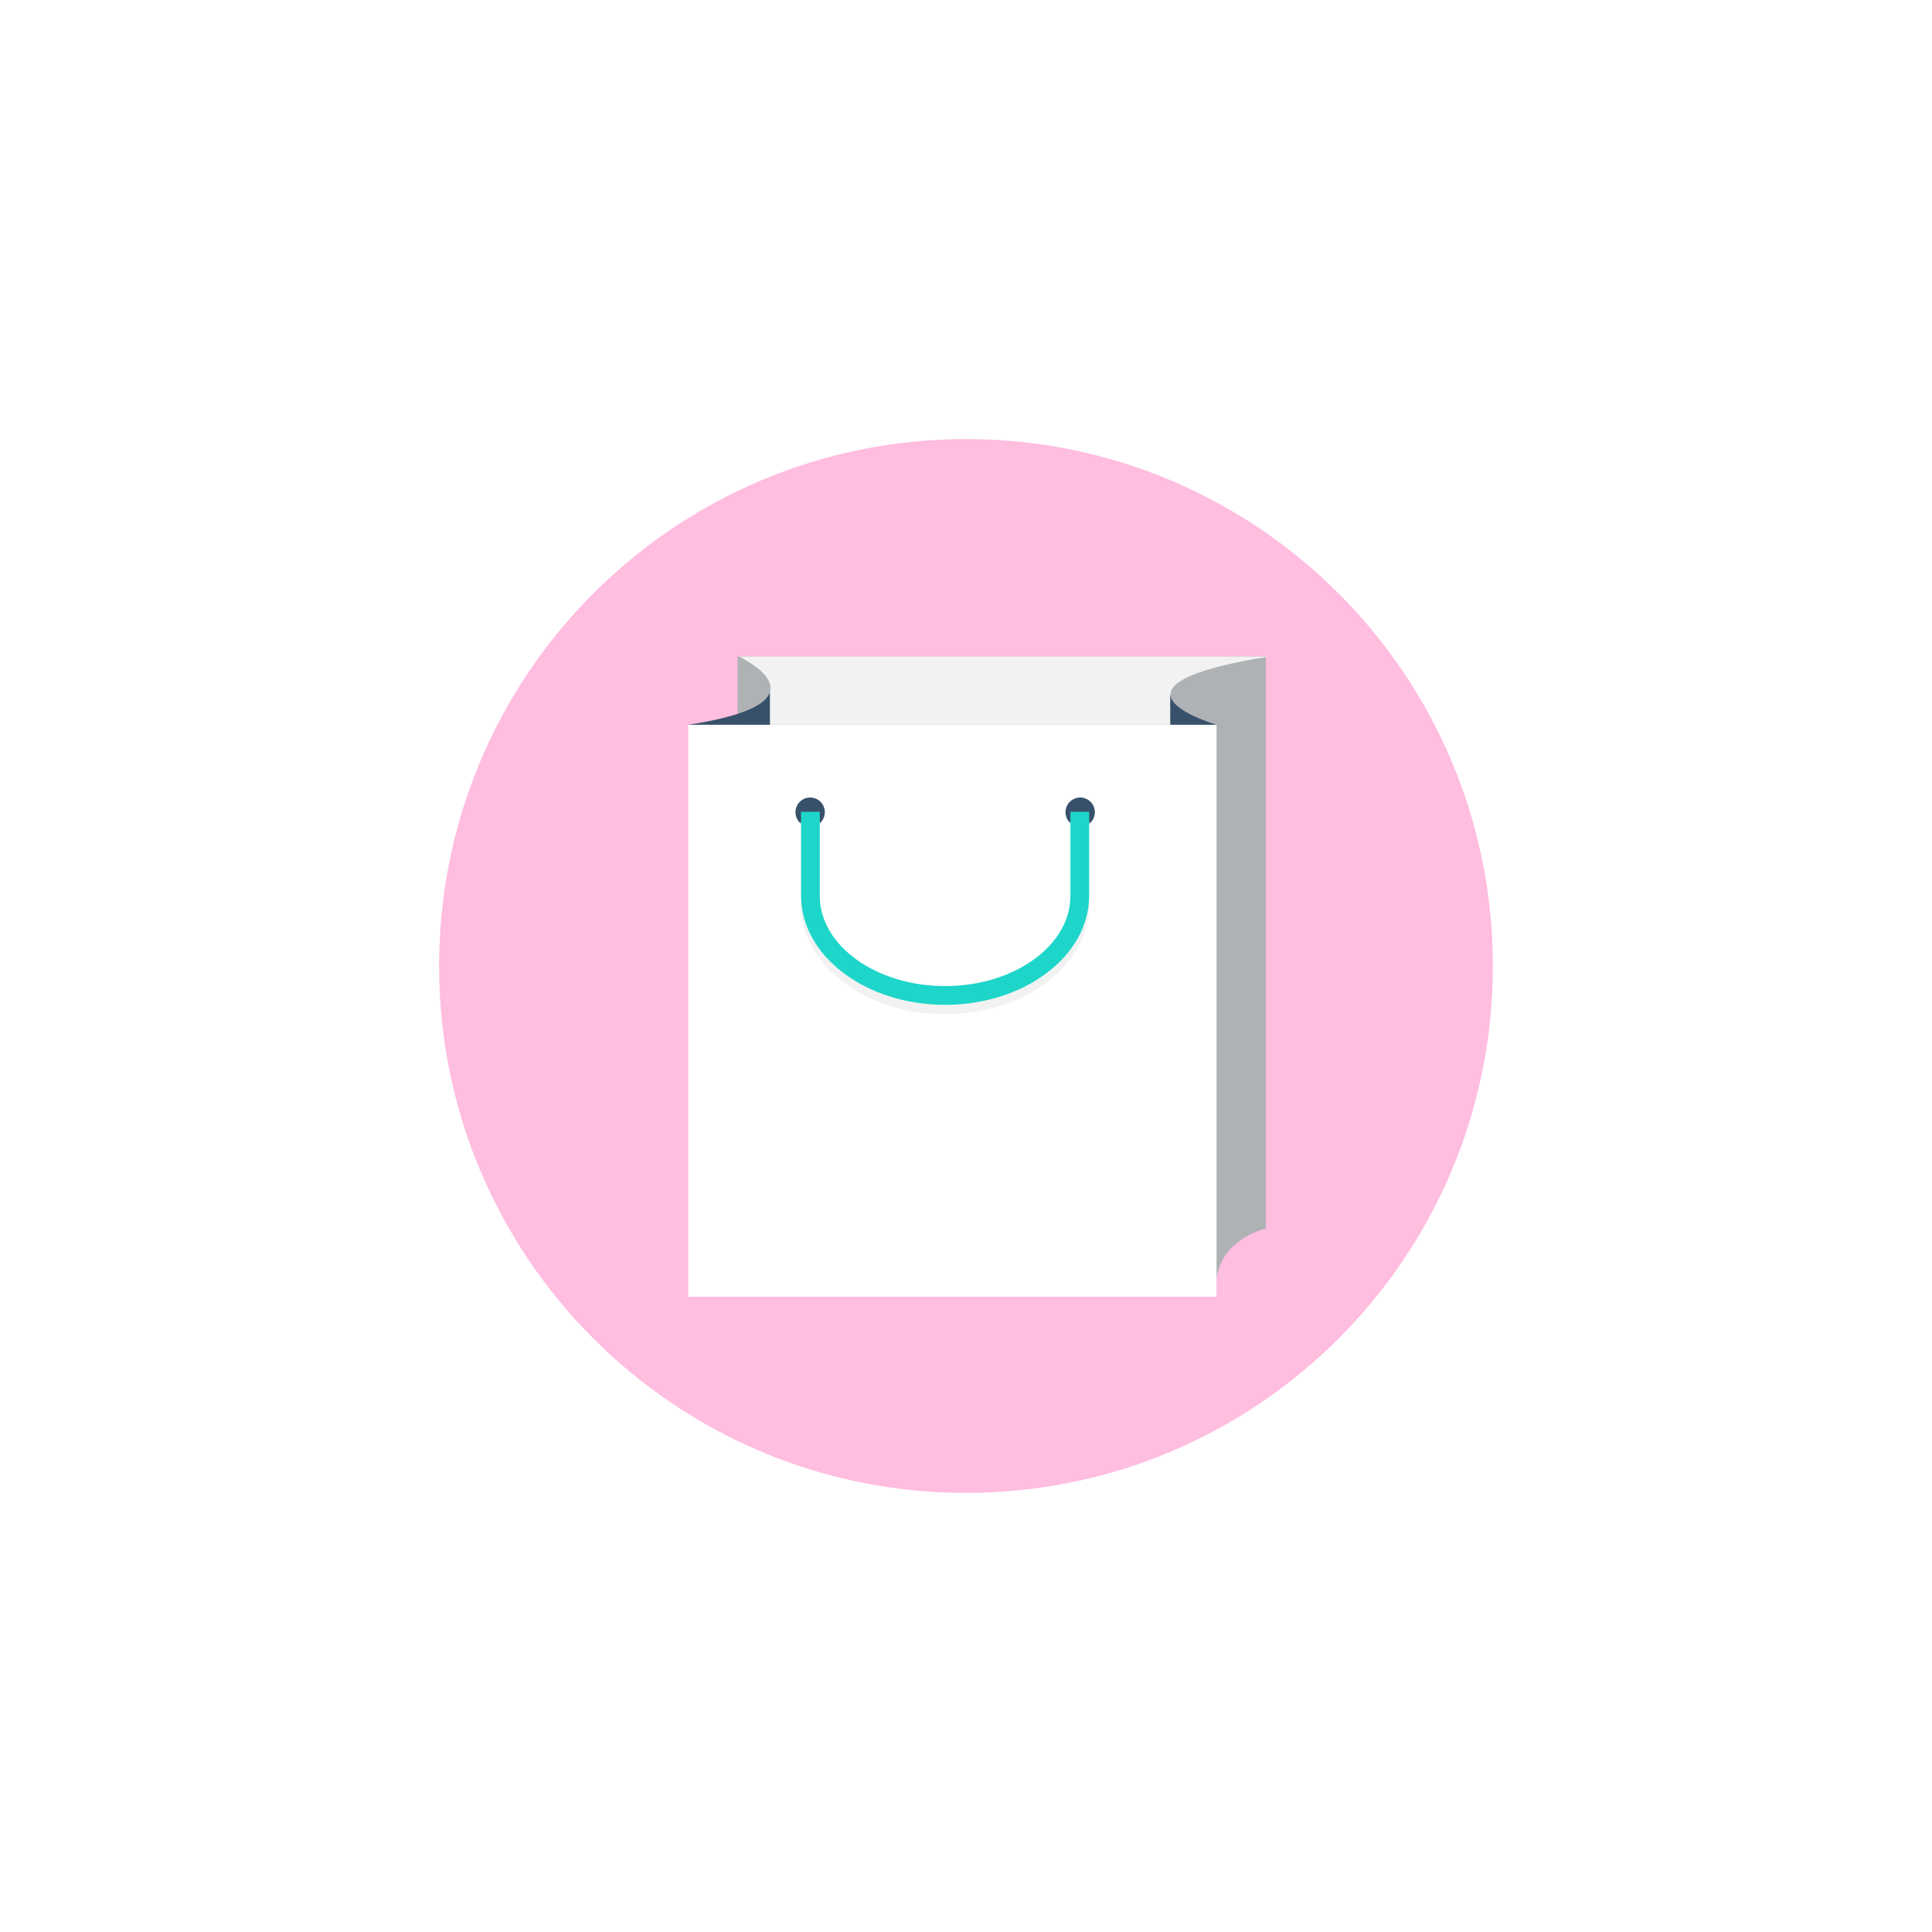 <svg width="220" height="220" viewBox="0 0 220 220" fill="none" xmlns="http://www.w3.org/2000/svg">
<g filter="url(#filter0_d_248_3961)">
<path d="M169.996 105.997C169.996 139.14 143.135 166 109.998 166C76.861 166 50 139.14 50 105.997C50 72.854 76.86 46 109.998 46C143.136 46 169.996 72.865 169.996 105.997Z" fill="#FFBDE0"/>
<path d="M83.992 70.759V135.893H133.554C136.169 141.613 138.525 143.66 138.525 143.66C137.727 137.287 144.141 135.893 144.141 135.893V70.759H83.992Z" fill="#AFB2B5"/>
<path d="M138.527 78.527H78.373V143.66H138.527V78.527Z" fill="white"/>
<path d="M93.925 88.484C93.926 88.815 93.828 89.139 93.644 89.414C93.461 89.689 93.2 89.904 92.894 90.031C92.588 90.157 92.252 90.191 91.928 90.126C91.603 90.062 91.305 89.903 91.071 89.669C90.837 89.436 90.677 89.138 90.612 88.813C90.548 88.489 90.581 88.153 90.707 87.847C90.833 87.541 91.047 87.28 91.322 87.096C91.597 86.912 91.921 86.813 92.251 86.813C92.471 86.813 92.689 86.856 92.892 86.939C93.095 87.023 93.28 87.146 93.435 87.302C93.591 87.457 93.714 87.641 93.798 87.844C93.882 88.047 93.925 88.265 93.925 88.484Z" fill="#38516B"/>
<path d="M124.674 88.484C124.674 88.815 124.576 89.139 124.392 89.414C124.209 89.689 123.947 89.904 123.642 90.031C123.336 90.157 123 90.191 122.675 90.126C122.351 90.062 122.053 89.903 121.818 89.669C121.584 89.435 121.425 89.137 121.36 88.812C121.296 88.488 121.329 88.152 121.455 87.846C121.582 87.54 121.796 87.279 122.071 87.095C122.347 86.911 122.67 86.813 123.001 86.813C123.444 86.813 123.87 86.989 124.183 87.302C124.497 87.616 124.673 88.041 124.674 88.484Z" fill="#38516B"/>
<path d="M78.373 78.527H87.687V74.77C87.306 76.109 84.987 77.515 78.373 78.527Z" fill="#38516B"/>
<path d="M133.262 70.759H84.15C84.15 70.759 88.285 72.683 87.687 74.771V78.528H133.262V75.102H133.287C133.24 73.739 135.752 72.164 144.509 70.759H133.262Z" fill="#F2F2F2"/>
<path d="M133.283 75.101H133.264V78.527H138.533C138.533 78.527 133.35 77.025 133.283 75.101Z" fill="#38516B"/>
<path d="M121.892 89.508V99.068C121.892 104.741 115.488 109.352 107.62 109.352C99.753 109.352 93.349 104.737 93.349 99.068V89.508H91.217V99.068C91.217 105.918 98.576 111.488 107.62 111.488C116.665 111.488 124.024 105.913 124.024 99.068V89.508H121.892Z" fill="#F2F2F2"/>
<path d="M121.892 88.44V98.002C121.892 103.674 115.488 108.286 107.62 108.286C99.753 108.286 93.349 103.672 93.349 98.002V88.44H91.217V98.002C91.217 104.85 98.576 110.422 107.62 110.422C116.665 110.422 124.024 104.854 124.024 98.002V88.44H121.892Z" fill="#1DD6C9"/>
</g>
<defs>
<filter id="filter0_d_248_3961" x="0" y="0" width="219.996" height="220" filterUnits="userSpaceOnUse" color-interpolation-filters="sRGB">
<feFlood flood-opacity="0" result="BackgroundImageFix"/>
<feColorMatrix in="SourceAlpha" type="matrix" values="0 0 0 0 0 0 0 0 0 0 0 0 0 0 0 0 0 0 127 0" result="hardAlpha"/>
<feOffset dy="4"/>
<feGaussianBlur stdDeviation="25"/>
<feComposite in2="hardAlpha" operator="out"/>
<feColorMatrix type="matrix" values="0 0 0 0 0.22 0 0 0 0 0.318 0 0 0 0 0.42 0 0 0 0.15 0"/>
<feBlend mode="normal" in2="BackgroundImageFix" result="effect1_dropShadow_248_3961"/>
<feBlend mode="normal" in="SourceGraphic" in2="effect1_dropShadow_248_3961" result="shape"/>
</filter>
</defs>
</svg>
